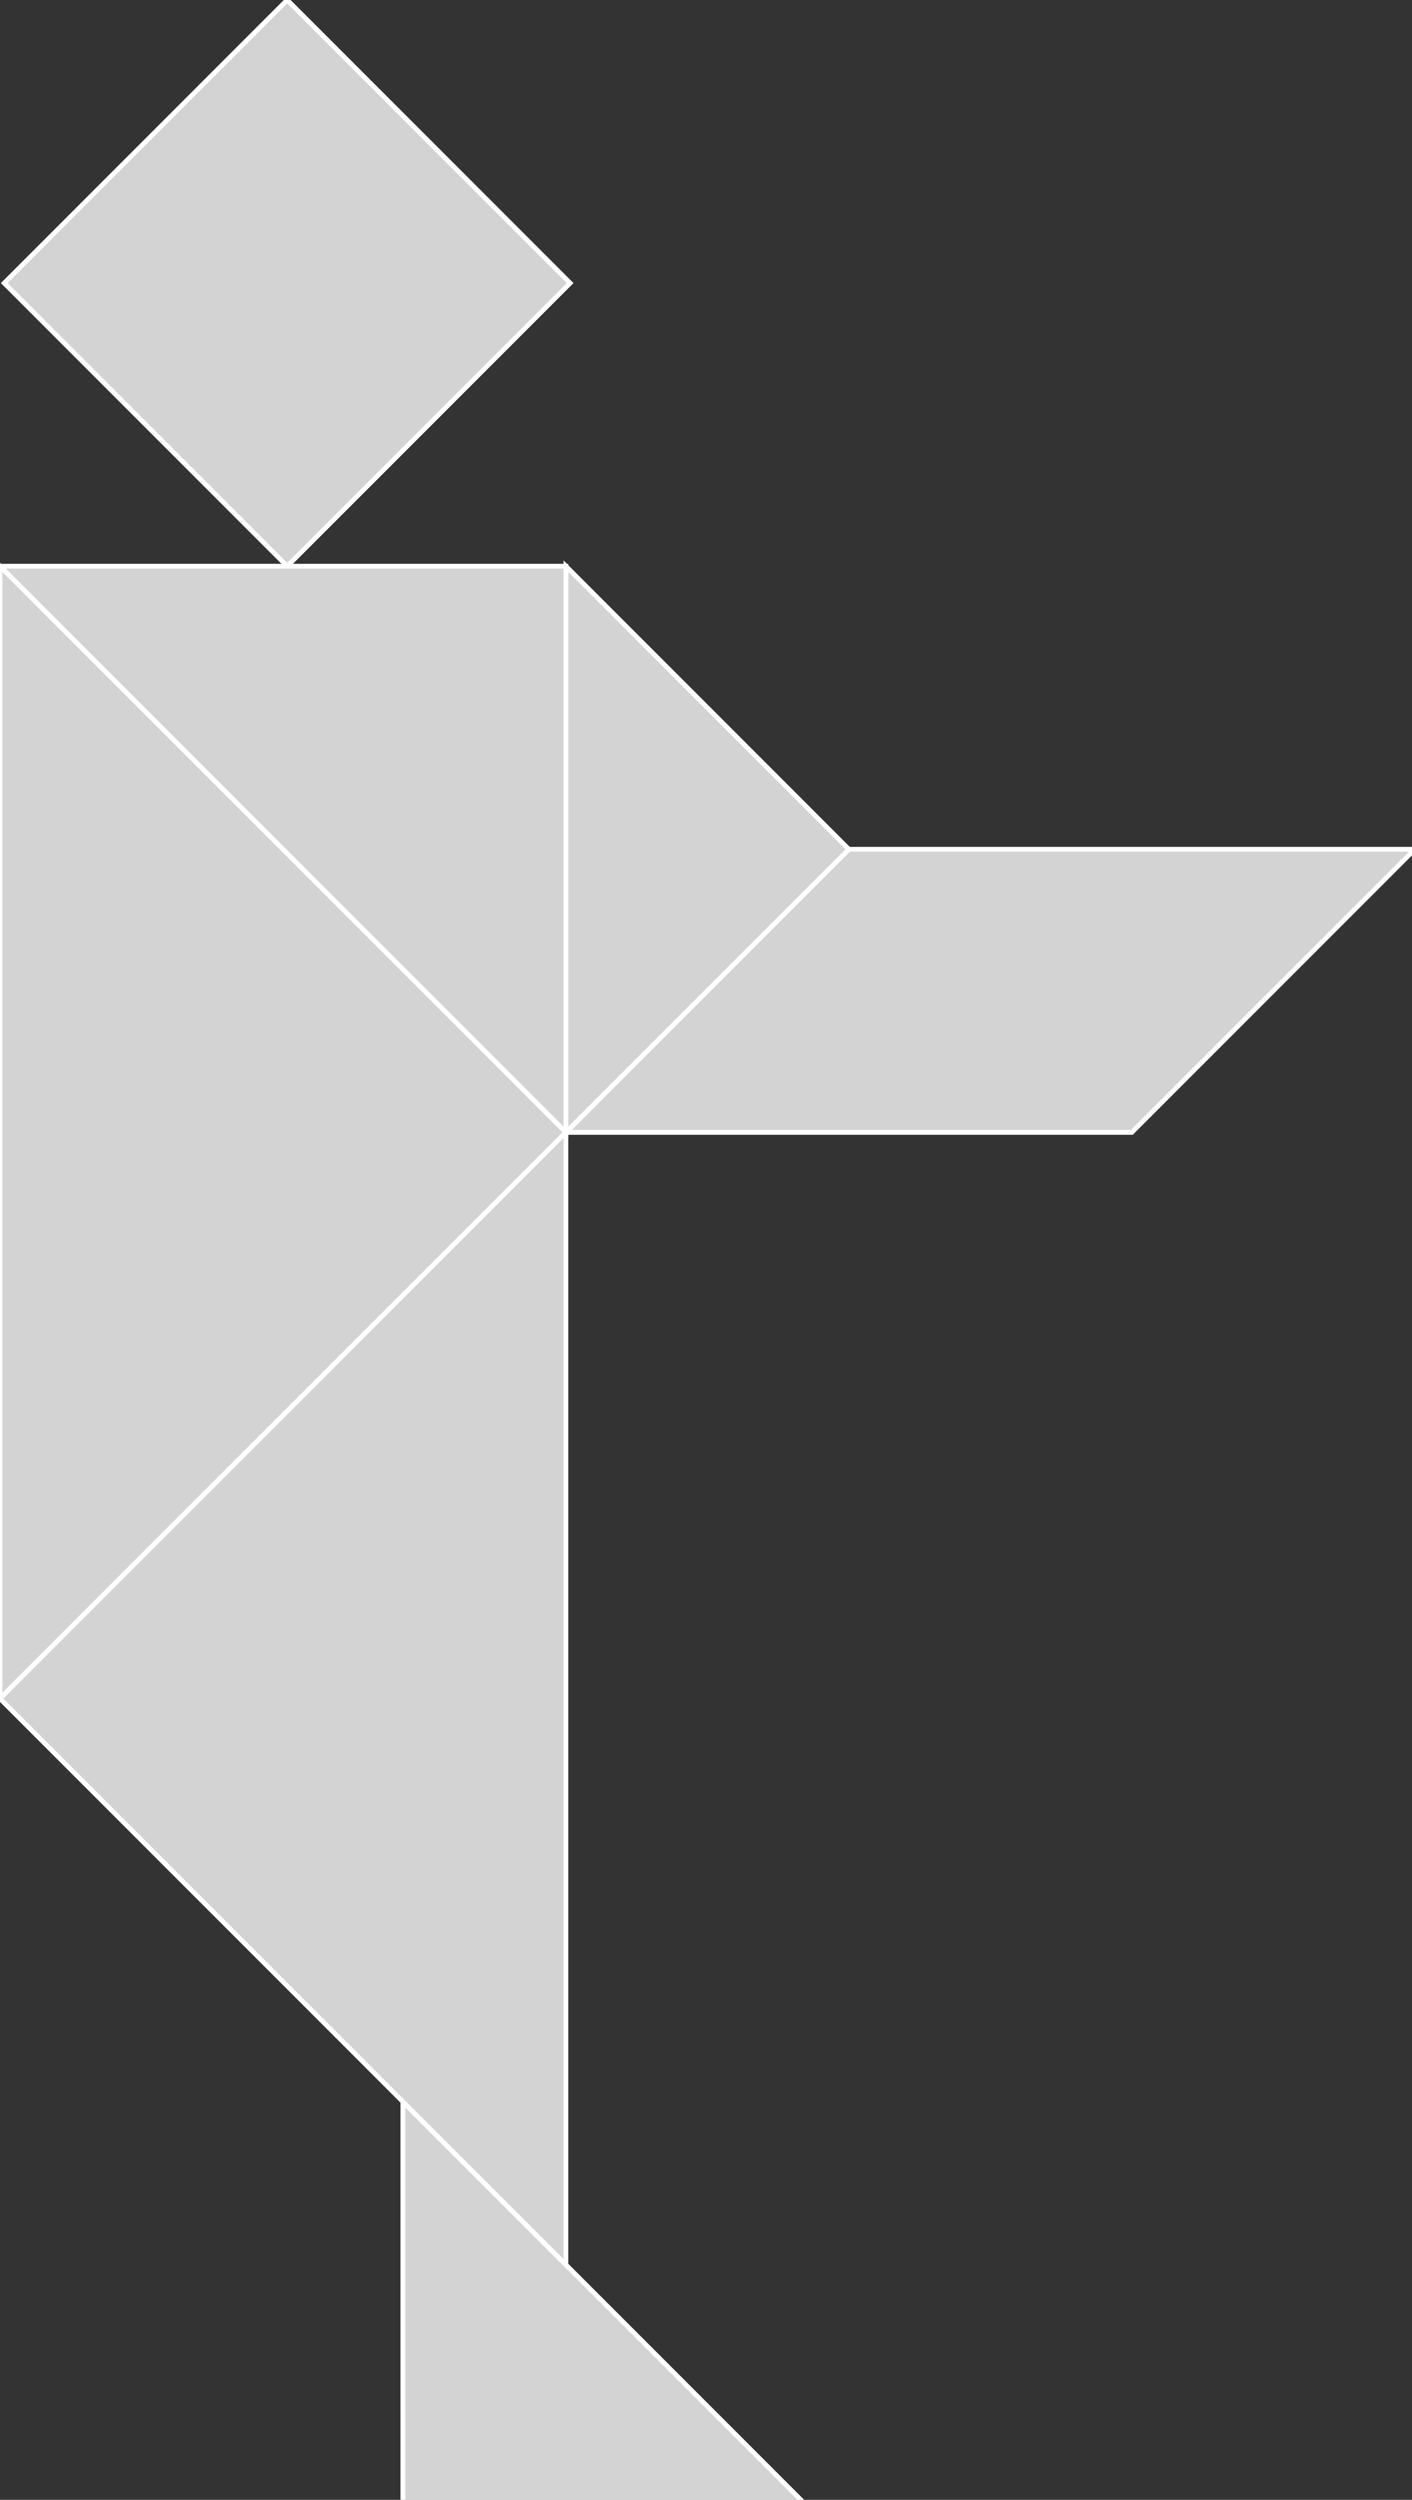 <?xml version="1.0" encoding="utf-8" ?>
<svg baseProfile="full" height="522" version="1.1" width="295" xmlns="http://www.w3.org/2000/svg" xmlns:ev="http://www.w3.org/2001/xml-events" xmlns:xlink="http://www.w3.org/1999/xlink"><rect width="100%" height="100%" fill="#333333" stroke="none"/><defs /><polygon fill="lightgray"  id="1" points="60,118.229 0.886,59.114 60.0,0.0 119.114,59.114" stroke = "white" strokewidth = "1" /><polygon fill="lightgray"  id="2" points="295.571,177.343 177.343,177.343 118.229,236.457 236.457,236.457" stroke = "white" strokewidth = "1" /><polygon fill="lightgray"  id="3" points="84.171,522.457 167.771,522.457 84.171,438.857" stroke = "white" strokewidth = "1" /><polygon fill="lightgray"  id="4" points="118.229,236.457 177.343,177.343 118.229,118.229" stroke = "white" strokewidth = "1" /><polygon fill="lightgray"  id="5" points="118.229,236.457 118.229,118.229 0.0,118.229" stroke = "white" strokewidth = "1" /><polygon fill="lightgray"  id="6" points="0.0,354.686 118.229,236.457 0.0,118.229" stroke = "white" strokewidth = "1" /><polygon fill="lightgray"  id="7" points="118.229,472.914 0.0,354.686 118.229,236.457" stroke = "white" strokewidth = "1" /></svg>